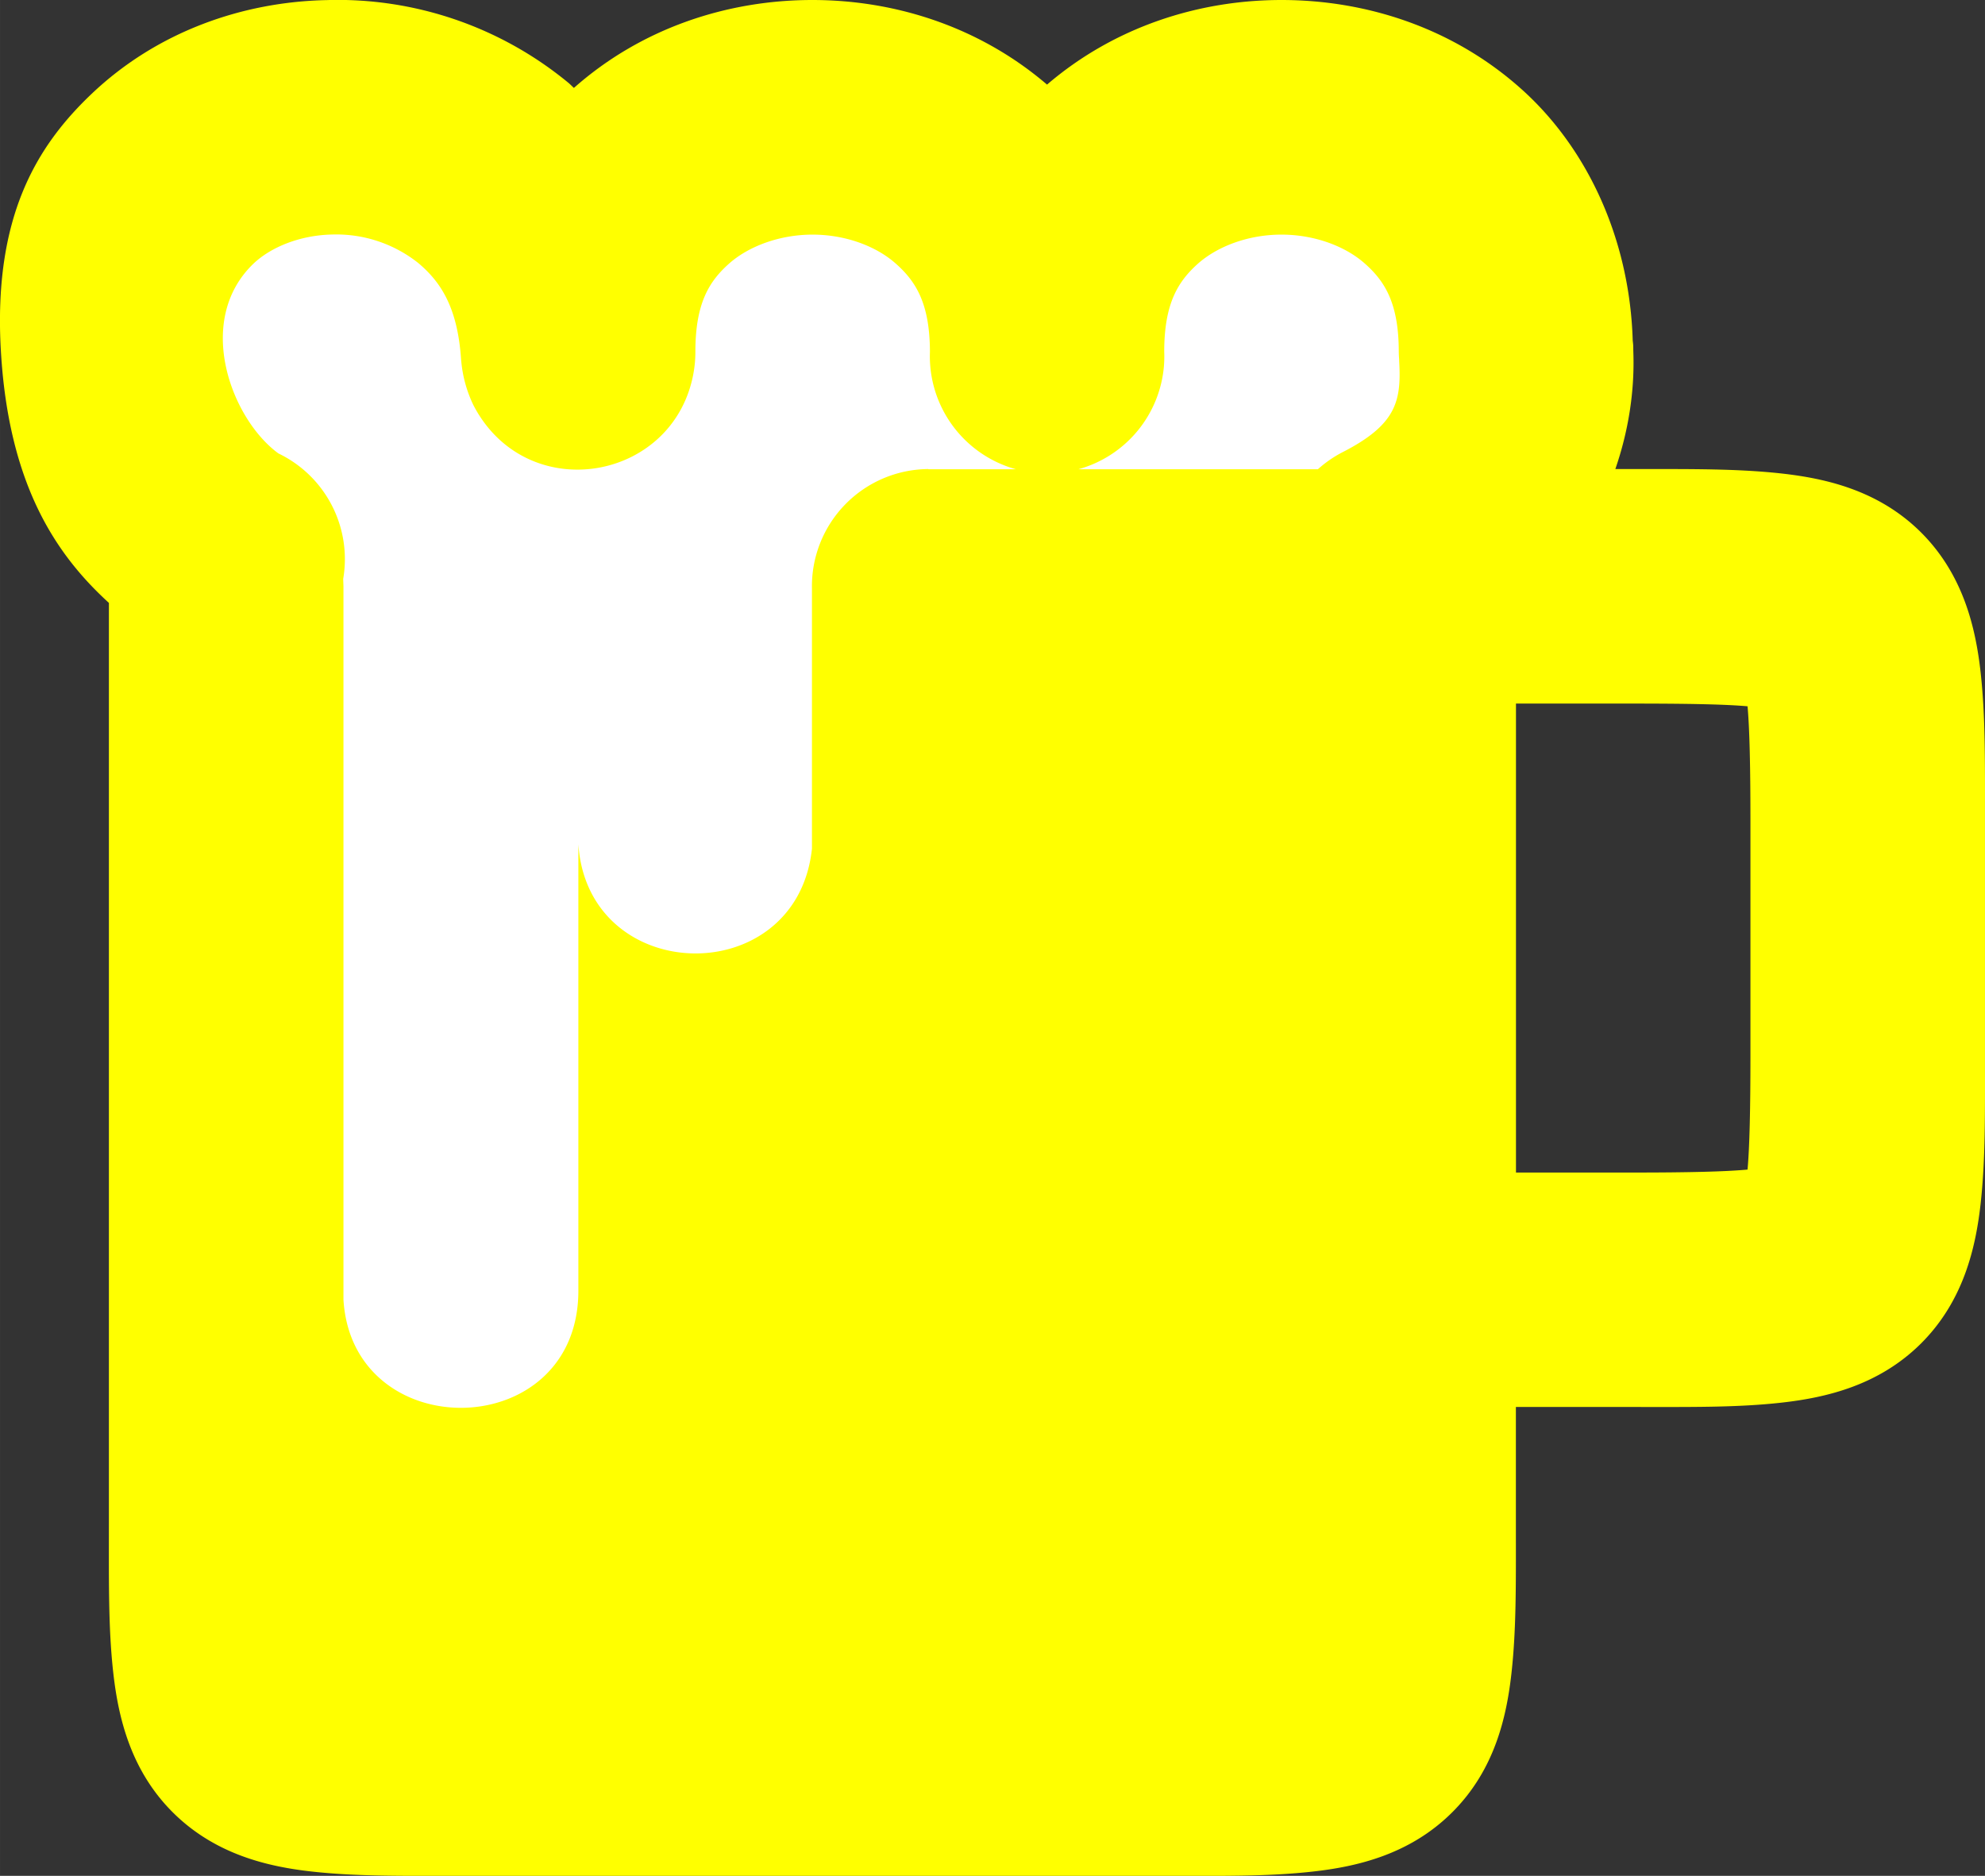 <svg xmlns="http://www.w3.org/2000/svg" width="85.913" height="81.199" viewBox="0 0 22.731 21.484"><rect x="0" y="0" width="22.731" height="21.484" fill="#333333" stroke="none"/><g color="#000" font-weight="400" font-family="sans-serif" white-space="normal" image-rendering="optimizeSpeed"><path style="line-height:normal;font-variant-ligatures:normal;font-variant-position:normal;font-variant-caps:normal;font-variant-numeric:normal;font-variant-alternates:normal;font-feature-settings:normal;text-indent:0;text-align:start;text-decoration-line:none;text-decoration-style:solid;text-decoration-color:#000;text-transform:none;text-orientation:mixed;shape-padding:0;isolation:auto;mix-blend-mode:normal;marker:none" d="M1.247 6.904v10.552c0 .672-.007 1.194.05 1.702.057.507.196 1.113.68 1.597.485.484 1.09.624 1.598.68.507.056 1.03.049 1.7.049h8.056c.67 0 1.193.008 1.7-.049.509-.056 1.116-.196 1.6-.68.485-.484.622-1.09.678-1.597.056-.508.05-1.03.05-1.702v-1.342h1.343c.671 0 1.193.007 1.701-.05s1.113-.196 1.598-.68c.484-.485.623-1.09.68-1.598.056-.507.05-1.03.05-1.7V9.4c0-.672.006-1.192-.05-1.7-.057-.507-.196-1.115-.68-1.6-.485-.484-1.09-.62-1.598-.677-.508-.056-1.03-.051-1.701-.051h-.204c.154-.446.222-.904.206-1.343v-.002c-.001-.027 0-.054-.002-.08a1.184 1.184 0 0 0-.005-.046c-.035-1.179-.531-2.221-1.285-2.89C16.632.317 15.644 0 14.675 0c-.949 0-1.913.307-2.685.969C11.217.307 10.252 0 9.303 0c-.967 0-1.952.317-2.731 1.007-.02-.018-.04-.039-.06-.056a4.15 4.15 0 0 0-2.77-.95C2.776.021 1.8.362 1.05 1.074.427 1.666-.08 2.475.01 4.02.1 5.565.65 6.359 1.246 6.904zM17.36 8.058h1.342c.626 0 1.05.008 1.31.031.023.26.033.684.033 1.31v2.686c0 .627-.01 1.05-.033 1.31-.26.024-.684.034-1.31.034H17.36z" overflow="visible" fill="#ff0"/><path style="line-height:normal;font-variant-ligatures:normal;font-variant-position:normal;font-variant-caps:normal;font-variant-numeric:normal;font-variant-alternates:normal;font-feature-settings:normal;text-indent:0;text-align:start;text-decoration-line:none;text-decoration-style:solid;text-decoration-color:#000;text-transform:none;text-orientation:mixed;shape-padding:0;isolation:auto;mix-blend-mode:normal;marker:none" d="M3.801 2.686a1.51 1.51 0 0 1 .987.325c.254.213.452.502.492 1.107l.003.03a1.462 1.462 0 0 0 .13.475l.007.015c.018.035.038.07.059.105l.008.012c.654 1.031 2.235.723 2.454-.479v-.001a1.346 1.346 0 0 0 .022-.247c0-.559.16-.808.387-1.01.226-.2.582-.331.955-.331s.726.13.953.332c.227.201.39.452.391 1.011a1.343 1.343 0 0 0 .984 1.344h-1.002v-.002a1.342 1.342 0 0 0-1.333 1.37V9.72c-.174 1.631-2.564 1.584-2.675-.05v5.092c.02 1.774-2.587 1.814-2.69.123V6.714L3.93 6.63a1.343 1.343 0 0 0-.742-1.437c-.54-.394-.963-1.518-.289-2.17.2-.192.535-.329.902-.337zM14.675 2.687c.373 0 .728.13.955.332.227.201.388.452.388 1.011a1.343 1.343 0 0 0 .004.083 1.343 1.343 0 0 0 .002.051c.022.437-.043.705-.65 1.015a1.343 1.343 0 0 0-.282.195H12.35a1.343 1.343 0 0 0 .979-1.185 1.343 1.343 0 0 0 0-.001 1.343 1.343 0 0 0 .003-.16c0-.559.162-.808.388-1.01.227-.2.58-.331.954-.331z" overflow="visible" fill="#fff"/></g></svg>